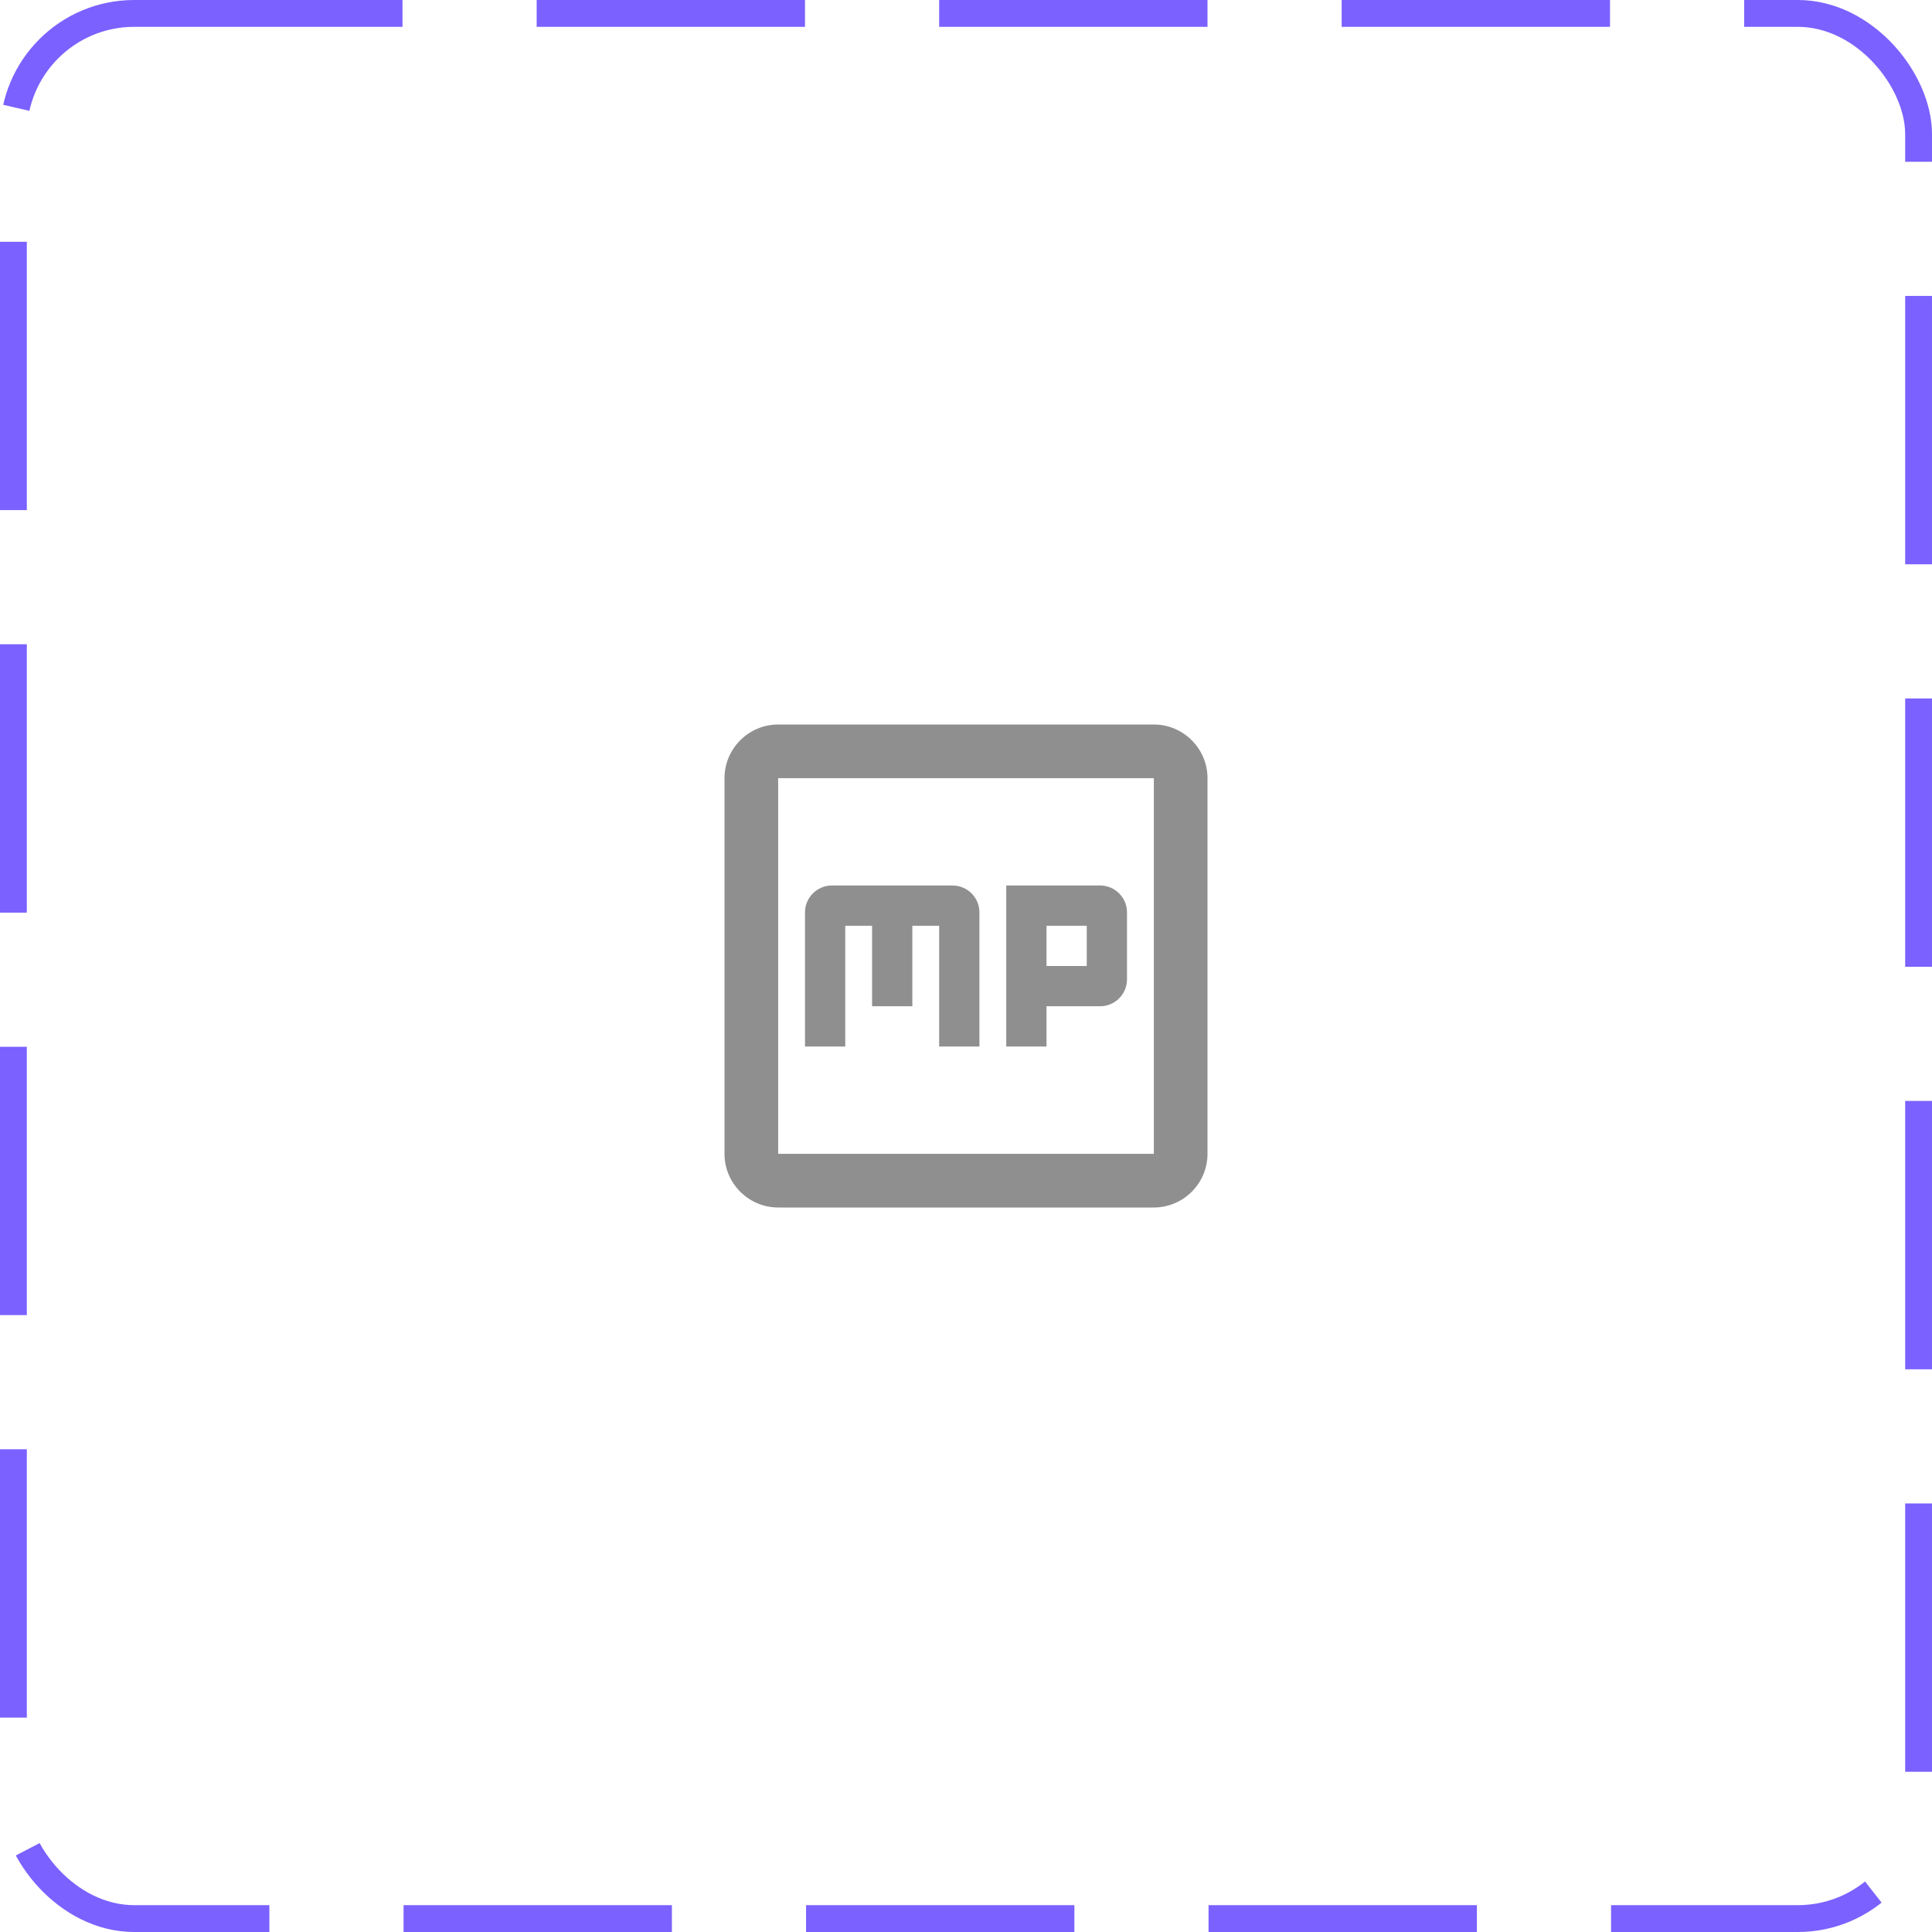 <svg width="72" height="72" viewBox="0 0 72 72" fill="none" xmlns="http://www.w3.org/2000/svg">
<rect x="0.5" y="0.5" width="71" height="71" rx="4.5" stroke="#7B61FF" stroke-dasharray="10 5"/>
<path d="M41 33H37.5V39H39V37.5H41C41.55 37.5 42 37.05 42 36.5V34C42 33.45 41.55 33 41 33ZM40.5 36H39V34.5H40.5V36Z" fill="#8F8F8F"/>
<path d="M35.5 33H31C30.45 33 30 33.45 30 34V39H31.5V34.5H32.5V37.5H34V34.5H35V39H36.5V34C36.5 33.45 36.05 33 35.5 33Z" fill="#8F8F8F"/>
<path d="M43 27H29C27.9 27 27 27.9 27 29V43C27 44.1 27.9 45 29 45H43C44.1 45 45 44.1 45 43V29C45 27.9 44.1 27 43 27ZM29 43V29H43V43H29Z" fill="#8F8F8F"/>
</svg>
